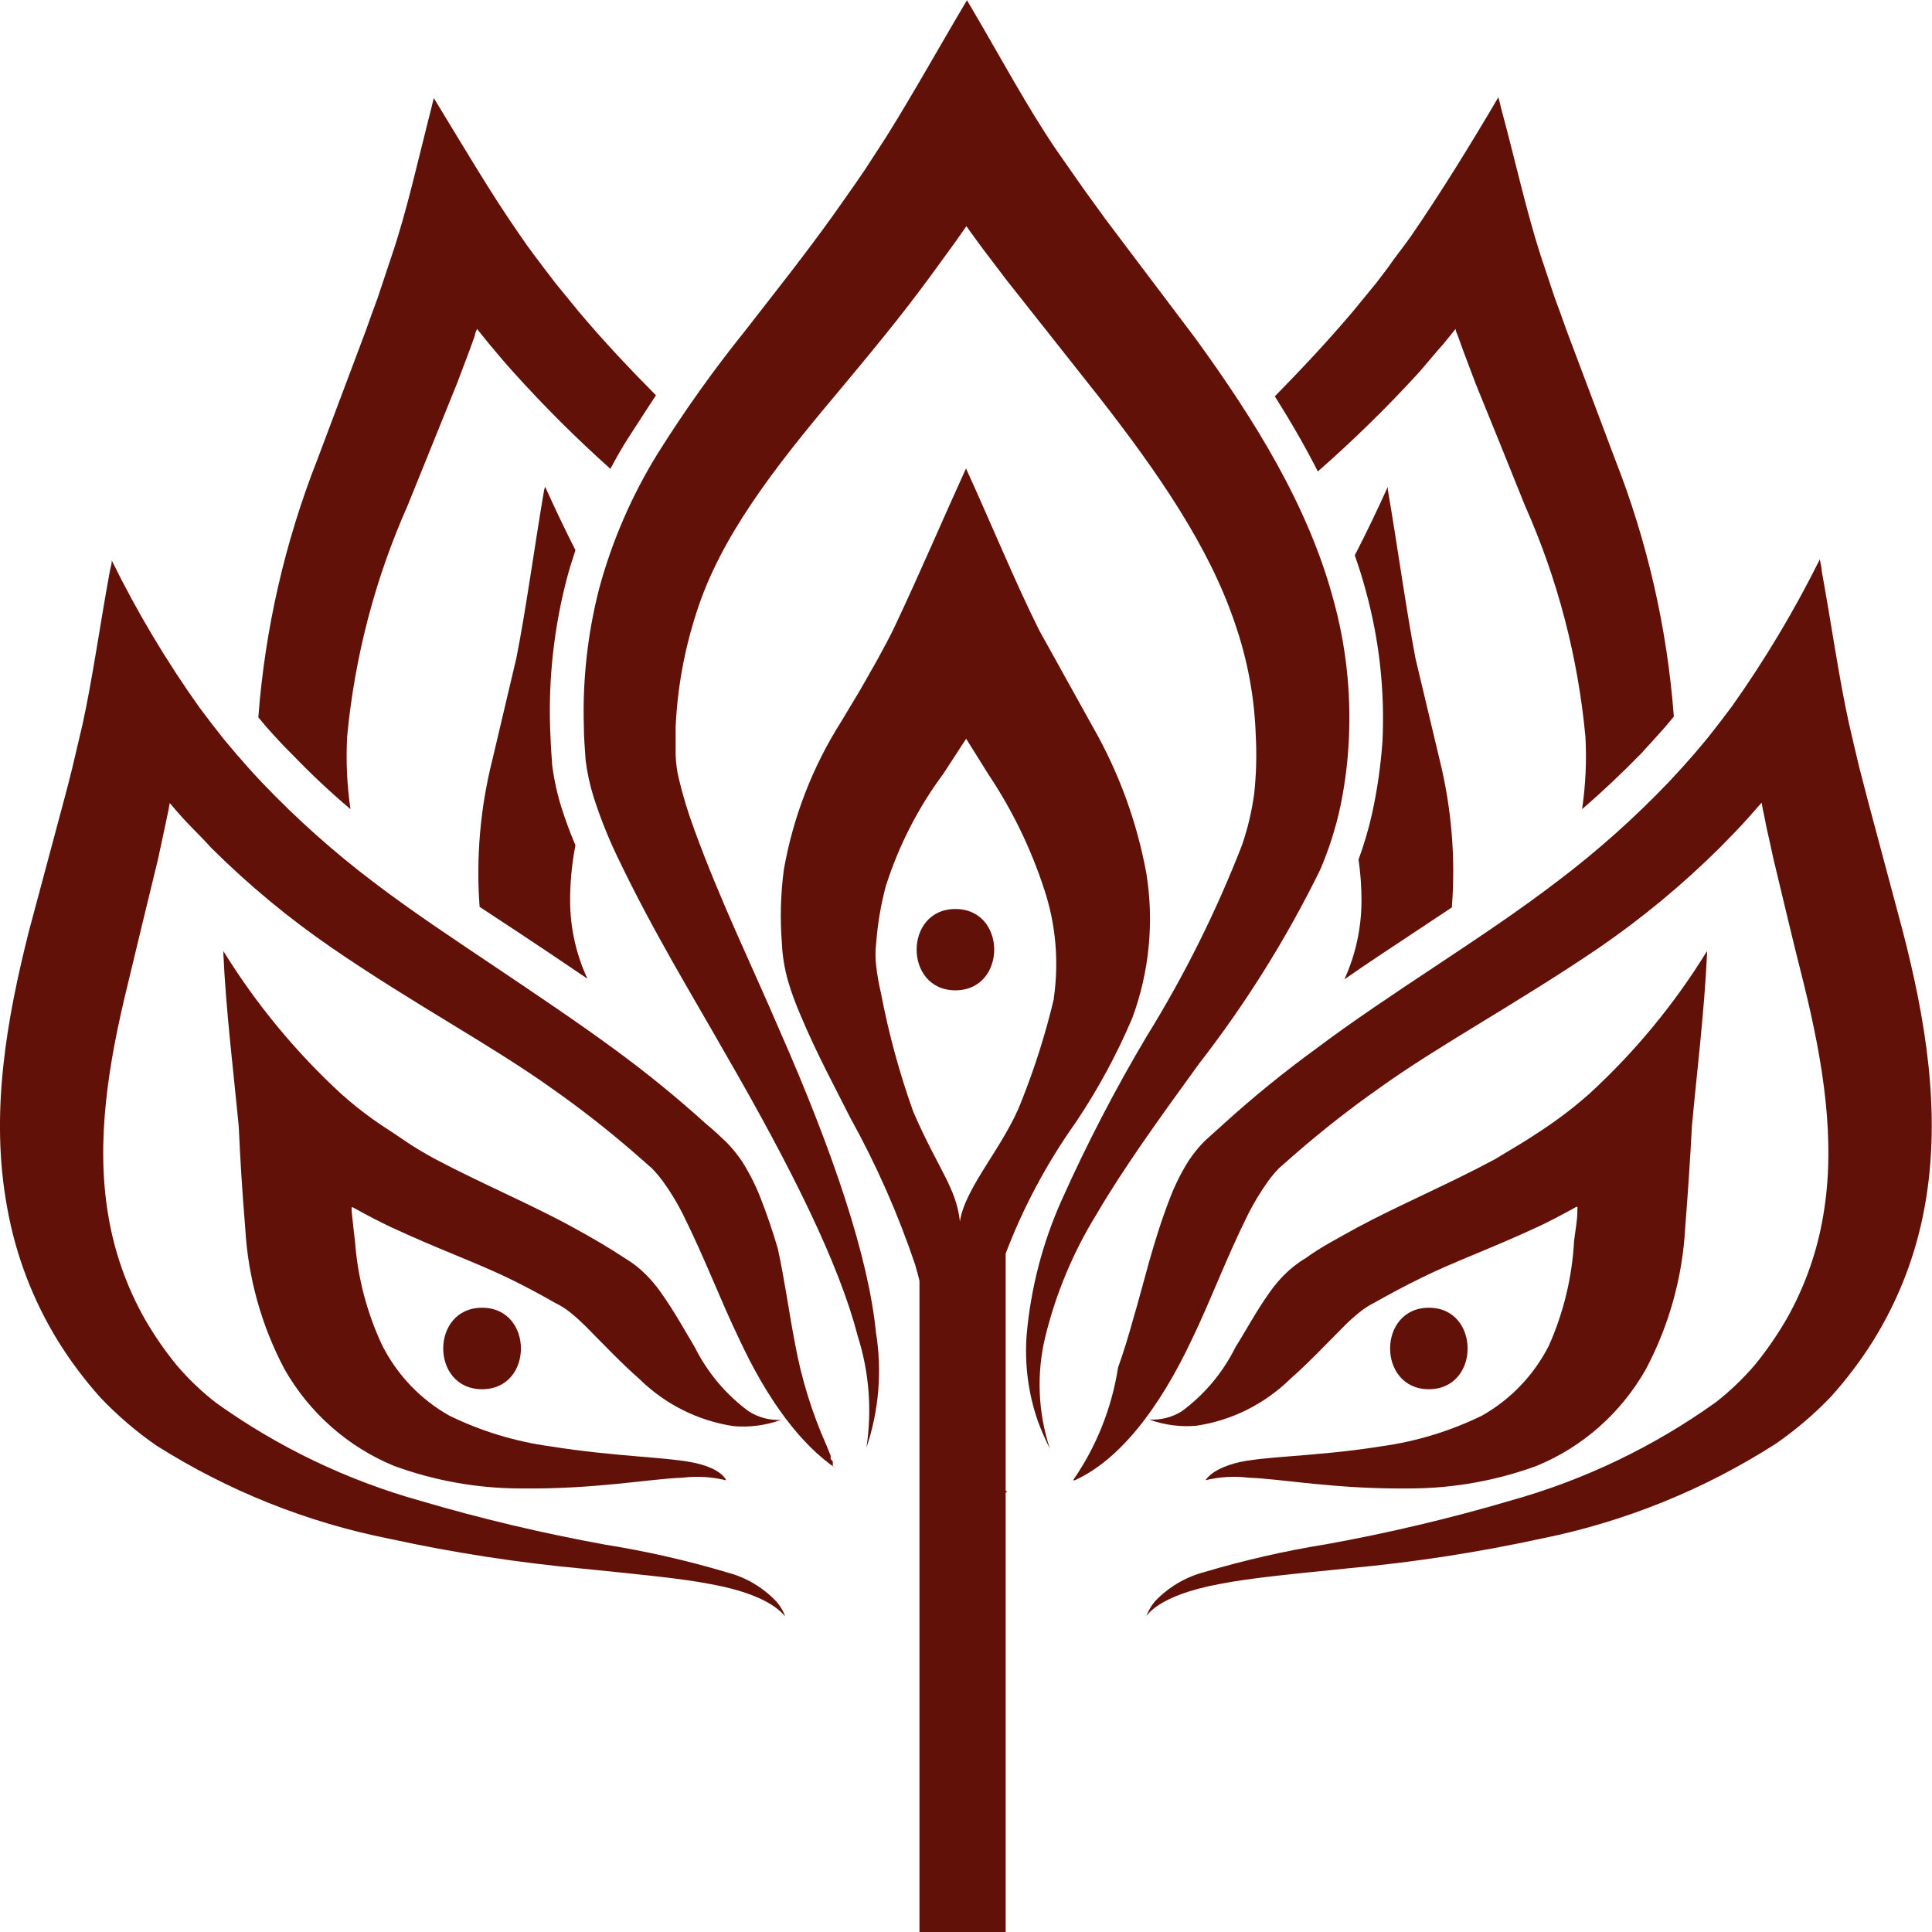 <svg width="34" height="34" viewBox="0 0 34 34" fill="none" xmlns="http://www.w3.org/2000/svg">
<g clip-path="url(#clip0_173_236)">
<path d="M24.962 6.564C25.111 6.396 25.256 6.214 25.405 6.049L25.616 5.789C25.616 5.828 25.64 5.867 25.654 5.905L25.758 6.193L25.968 6.75C26.254 7.451 26.544 8.167 26.836 8.896C27.41 10.184 27.77 11.56 27.901 12.967C27.924 13.393 27.904 13.819 27.842 14.24C28.212 13.921 28.555 13.595 28.88 13.262C29.021 13.111 29.163 12.95 29.308 12.789L29.457 12.61C29.339 11.054 28.99 9.525 28.42 8.076L27.562 5.796C27.497 5.607 27.427 5.418 27.358 5.232L27.109 4.485C26.857 3.703 26.653 2.77 26.418 1.908C26.401 1.841 26.387 1.774 26.369 1.711C25.875 2.553 25.332 3.429 24.824 4.166C24.693 4.352 24.558 4.516 24.423 4.713L24.223 4.976L23.818 5.47C23.372 6 22.905 6.494 22.435 6.975C22.698 7.392 22.957 7.834 23.192 8.297C23.813 7.752 24.404 7.174 24.962 6.564Z" fill="#621109"/>
<path d="M25.336 13.374L24.91 11.586C24.745 10.72 24.589 9.58 24.423 8.616V8.567C24.243 8.966 24.046 9.377 23.842 9.773C23.915 9.98 23.98 10.187 24.036 10.397C24.272 11.255 24.371 12.145 24.33 13.034C24.3 13.466 24.239 13.895 24.146 14.318C24.085 14.592 24.005 14.863 23.908 15.127C23.944 15.372 23.961 15.62 23.96 15.867C23.957 16.34 23.855 16.806 23.659 17.235C24.025 16.979 24.423 16.716 24.859 16.428L25.55 15.969C25.618 15.098 25.545 14.222 25.336 13.374Z" fill="#621109"/>
<path d="M5.131 13.265C5.46 13.608 5.806 13.934 6.168 14.24C6.106 13.819 6.087 13.393 6.109 12.967C6.241 11.56 6.601 10.185 7.174 8.896C7.465 8.174 7.754 7.459 8.042 6.75L8.253 6.193L8.357 5.905C8.357 5.867 8.381 5.828 8.395 5.789L8.605 6.049C8.751 6.224 8.899 6.4 9.048 6.564C9.583 7.157 10.148 7.72 10.742 8.251C10.846 8.055 10.957 7.858 11.088 7.658C11.219 7.459 11.389 7.189 11.544 6.957C11.078 6.487 10.621 6.003 10.185 5.484L9.781 4.99L9.58 4.727C9.446 4.548 9.311 4.376 9.179 4.18C8.654 3.433 8.142 2.556 7.634 1.725C7.617 1.788 7.603 1.855 7.586 1.922C7.364 2.784 7.16 3.717 6.894 4.499C6.811 4.748 6.728 4.993 6.645 5.246C6.576 5.432 6.507 5.621 6.441 5.81L5.584 8.09C5.014 9.539 4.664 11.068 4.546 12.624L4.702 12.81C4.833 12.953 4.975 13.115 5.131 13.265Z" fill="#621109"/>
<path d="M9.577 8.616C9.411 9.58 9.259 10.72 9.086 11.586C8.944 12.182 8.806 12.778 8.664 13.374C8.452 14.218 8.376 15.09 8.44 15.959L9.131 16.414C9.518 16.67 9.93 16.947 10.338 17.224C10.139 16.797 10.035 16.33 10.033 15.857C10.033 15.527 10.064 15.198 10.127 14.875C10.033 14.655 9.95 14.43 9.878 14.202C9.801 13.955 9.747 13.701 9.715 13.444V13.42C9.698 13.206 9.688 13.002 9.681 12.803C9.653 11.929 9.75 11.057 9.968 10.211C10.013 10.036 10.068 9.861 10.127 9.682C9.94 9.314 9.76 8.935 9.594 8.567L9.577 8.616Z" fill="#621109"/>
<path d="M27.04 25.798C27.852 25.465 28.53 24.865 28.966 24.094C29.373 23.325 29.61 22.475 29.657 21.604C29.703 21.015 29.744 20.419 29.775 19.816C29.855 18.943 29.996 17.785 30.041 16.786V16.737C29.468 17.669 28.77 18.515 27.967 19.251C27.788 19.41 27.601 19.56 27.407 19.7C27.237 19.823 27.061 19.939 26.885 20.051C26.708 20.163 26.501 20.282 26.307 20.401C25.519 20.826 24.599 21.218 23.887 21.601C23.541 21.794 23.237 21.951 22.978 22.141C22.837 22.224 22.709 22.325 22.594 22.442C22.507 22.53 22.428 22.625 22.355 22.726C22.093 23.095 21.92 23.428 21.744 23.705C21.522 24.154 21.197 24.542 20.796 24.837C20.624 24.944 20.424 24.994 20.222 24.981C20.49 25.078 20.776 25.116 21.059 25.09C21.683 24.996 22.262 24.705 22.715 24.259C23.012 23.999 23.317 23.677 23.652 23.34C23.735 23.256 23.823 23.176 23.915 23.102C24.002 23.03 24.097 22.969 24.198 22.919C24.451 22.775 24.72 22.632 25.007 22.491C25.578 22.207 26.242 21.972 27.064 21.59C27.272 21.492 27.479 21.383 27.683 21.271L27.739 21.239H27.759C27.761 21.263 27.761 21.286 27.759 21.31C27.759 21.488 27.721 21.66 27.701 21.843C27.666 22.478 27.516 23.101 27.258 23.68C26.994 24.201 26.582 24.631 26.076 24.915C25.521 25.185 24.929 25.366 24.319 25.451C23.14 25.64 22.2 25.623 21.74 25.749C21.28 25.875 21.221 26.061 21.208 26.051C21.459 25.989 21.719 25.974 21.975 26.005C22.542 26.023 23.51 26.212 24.838 26.194C25.589 26.19 26.334 26.056 27.04 25.798Z" fill="#621109"/>
<path d="M2.78 15.124L2.904 14.545L2.966 14.251L2.987 14.132C3.063 14.223 3.143 14.314 3.222 14.402C3.385 14.58 3.568 14.752 3.724 14.928C4.376 15.575 5.084 16.162 5.84 16.681C7.285 17.673 8.647 18.392 9.719 19.16C10.222 19.513 10.706 19.892 11.171 20.296L11.475 20.563C11.546 20.636 11.612 20.715 11.672 20.798C11.803 20.978 11.918 21.169 12.018 21.369C12.409 22.155 12.689 22.905 13 23.547C13.505 24.637 14.092 25.426 14.729 25.854L14.656 25.798V25.721L14.618 25.675V25.616L14.542 25.43C14.287 24.856 14.101 24.253 13.989 23.634C13.885 23.094 13.809 22.526 13.688 21.972C13.605 21.692 13.508 21.397 13.387 21.089C13.301 20.866 13.193 20.652 13.066 20.45C12.983 20.324 12.888 20.207 12.782 20.1C12.668 19.991 12.561 19.889 12.436 19.788C11.92 19.32 11.38 18.88 10.818 18.469C10.185 18.003 9.463 17.519 8.744 17.035C8.025 16.551 7.278 16.06 6.583 15.531C5.882 15.001 5.224 14.415 4.616 13.777C4.463 13.616 4.315 13.451 4.17 13.283L3.945 13.016C3.8 12.834 3.654 12.645 3.513 12.455C2.929 11.636 2.412 10.769 1.967 9.864C1.967 9.934 1.94 10.004 1.929 10.074C1.763 10.976 1.628 11.947 1.452 12.75C1.393 13.006 1.331 13.262 1.272 13.514C1.224 13.707 1.176 13.897 1.124 14.089C0.92 14.857 0.712 15.622 0.508 16.39C0.121 17.926 -0.183 19.591 0.128 21.261C0.277 22.092 0.581 22.887 1.023 23.603C1.244 23.959 1.497 24.295 1.777 24.606C2.073 24.915 2.398 25.194 2.749 25.437C4.009 26.235 5.402 26.792 6.859 27.081C7.984 27.326 9.123 27.502 10.268 27.607C11.233 27.706 11.997 27.776 12.54 27.884C13.629 28.088 13.795 28.449 13.816 28.439C13.782 28.347 13.731 28.263 13.667 28.189C13.432 27.939 13.133 27.761 12.803 27.674C12.096 27.463 11.377 27.299 10.649 27.183C9.553 26.984 8.468 26.727 7.399 26.412C6.11 26.052 4.892 25.468 3.8 24.686C3.548 24.49 3.316 24.268 3.108 24.024C2.903 23.773 2.718 23.505 2.555 23.224C2.232 22.656 2.012 22.034 1.905 21.387C1.684 20.086 1.905 18.718 2.251 17.312C2.424 16.583 2.603 15.853 2.78 15.124Z" fill="#621109"/>
<path d="M13.176 24.837C12.775 24.542 12.449 24.154 12.225 23.705C12.053 23.421 11.88 23.095 11.617 22.726C11.545 22.625 11.465 22.53 11.378 22.442C11.264 22.325 11.135 22.224 10.995 22.141C10.735 21.969 10.434 21.79 10.085 21.601C9.394 21.218 8.467 20.826 7.665 20.401C7.471 20.296 7.278 20.184 7.088 20.051C6.897 19.918 6.742 19.826 6.566 19.7C6.371 19.561 6.184 19.411 6.005 19.251C5.204 18.514 4.506 17.668 3.931 16.737C3.933 16.753 3.933 16.77 3.931 16.786C3.976 17.785 4.118 18.943 4.201 19.816C4.228 20.419 4.266 21.015 4.315 21.604C4.363 22.475 4.599 23.325 5.006 24.094C5.444 24.864 6.123 25.464 6.936 25.798C7.645 26.057 8.394 26.192 9.148 26.194C10.476 26.212 11.444 26.023 12.011 26.005C12.268 25.974 12.527 25.989 12.778 26.051C12.778 26.051 12.72 25.858 12.246 25.749C11.772 25.64 10.846 25.64 9.667 25.451C9.058 25.366 8.465 25.185 7.911 24.915C7.404 24.631 6.993 24.201 6.728 23.68C6.458 23.105 6.295 22.485 6.248 21.85C6.227 21.674 6.206 21.499 6.189 21.317C6.187 21.293 6.187 21.27 6.189 21.247C6.189 21.222 6.189 21.247 6.189 21.247H6.209L6.265 21.278C6.469 21.39 6.676 21.499 6.884 21.597C7.703 21.979 8.37 22.214 8.958 22.498C9.245 22.639 9.515 22.782 9.764 22.926C9.866 22.975 9.962 23.036 10.051 23.109C10.14 23.182 10.227 23.263 10.313 23.347C10.659 23.698 10.953 24.006 11.25 24.266C11.703 24.712 12.282 25.003 12.906 25.097C13.19 25.123 13.475 25.085 13.743 24.988C13.543 24.997 13.346 24.945 13.176 24.837Z" fill="#621109"/>
<path d="M23.59 14.184C23.67 13.796 23.72 13.402 23.738 13.006C23.778 12.178 23.686 11.349 23.465 10.551C23.023 8.903 22.082 7.395 21.045 5.965L19.458 3.861L19.074 3.331L18.584 2.63C18.086 1.897 17.608 1.01 17.128 0.193L17.017 0.004C16.547 0.793 16.073 1.648 15.596 2.409L15.23 2.974L15.043 3.247L14.673 3.773C14.172 4.474 13.636 5.148 13.104 5.832C12.555 6.515 12.046 7.23 11.579 7.974C11.12 8.715 10.77 9.521 10.542 10.366C10.34 11.156 10.25 11.972 10.275 12.789C10.275 12.982 10.293 13.174 10.306 13.381C10.334 13.601 10.381 13.819 10.448 14.03C10.563 14.39 10.703 14.742 10.867 15.082C11.489 16.386 12.167 17.488 12.751 18.518C13.933 20.559 14.77 22.253 15.091 23.501C15.296 24.139 15.349 24.817 15.247 25.479C15.467 24.828 15.526 24.132 15.416 23.452C15.285 22.127 14.666 20.279 13.712 18.115C13.249 17.032 12.675 15.853 12.222 14.608C12.11 14.307 12.016 13.999 11.942 13.686C11.912 13.555 11.895 13.421 11.89 13.287V12.796C11.921 12.11 12.045 11.431 12.257 10.779C12.678 9.454 13.619 8.241 14.729 6.922C15.278 6.263 15.856 5.572 16.405 4.818L16.813 4.257L17.007 3.98L17.086 4.092L17.294 4.376L17.709 4.923L19.348 6.996C20.385 8.325 21.28 9.626 21.73 10.962C21.954 11.605 22.079 12.279 22.1 12.96C22.117 13.296 22.108 13.633 22.072 13.967C22.03 14.275 21.958 14.578 21.858 14.871C21.403 16.041 20.843 17.166 20.184 18.231C19.63 19.161 19.13 20.124 18.687 21.113C18.35 21.862 18.141 22.664 18.068 23.484C18.028 23.998 18.094 24.515 18.262 25.002C18.323 25.17 18.395 25.334 18.476 25.493C18.266 24.856 18.238 24.171 18.397 23.519C18.584 22.757 18.888 22.031 19.299 21.366C19.766 20.566 20.392 19.697 21.097 18.725C21.921 17.665 22.636 16.522 23.23 15.313C23.387 14.95 23.507 14.572 23.59 14.184Z" fill="#621109"/>
<path d="M20.174 15.369C20.007 14.461 19.688 13.588 19.23 12.789L18.29 11.095C17.878 10.274 17.436 9.198 17.021 8.29L17 8.244C16.599 9.124 16.167 10.134 15.762 10.99C15.662 11.207 15.551 11.403 15.444 11.603L15.143 12.133L14.798 12.708C14.299 13.497 13.958 14.377 13.795 15.299C13.737 15.73 13.726 16.167 13.76 16.6C13.77 16.832 13.809 17.062 13.874 17.284C13.932 17.477 14.002 17.667 14.082 17.852C14.376 18.553 14.691 19.128 14.964 19.672C15.421 20.496 15.803 21.361 16.105 22.256C16.136 22.358 16.16 22.453 16.181 22.54V34.007H17.698V26.264H17.716V26.24H17.698V22.06C18.01 21.242 18.424 20.468 18.929 19.756C19.32 19.175 19.654 18.558 19.928 17.912C20.227 17.1 20.312 16.224 20.174 15.369ZM18.546 17.579C18.4 18.19 18.211 18.791 17.978 19.374C17.681 20.16 16.983 20.889 16.893 21.495C16.827 20.896 16.509 20.573 16.073 19.567C15.829 18.886 15.638 18.185 15.503 17.473C15.466 17.319 15.438 17.162 15.42 17.003C15.403 16.867 15.403 16.729 15.42 16.593C15.445 16.255 15.502 15.921 15.589 15.594C15.816 14.882 16.158 14.213 16.602 13.616L16.969 13.052C17.014 12.981 17 13.009 17.003 13.002L17.048 13.073L17.394 13.627C17.814 14.255 18.146 14.939 18.38 15.661C18.581 16.272 18.637 16.923 18.546 17.561V17.579Z" fill="#621109"/>
<path d="M33.481 16.369C33.277 15.601 33.07 14.836 32.866 14.069C32.818 13.876 32.766 13.686 32.717 13.493C32.658 13.241 32.596 12.985 32.538 12.729C32.361 11.926 32.226 10.955 32.06 10.053C32.06 9.983 32.036 9.913 32.026 9.843C31.577 10.747 31.059 11.613 30.477 12.434C30.335 12.624 30.19 12.813 30.045 12.995L29.82 13.262C29.675 13.43 29.526 13.595 29.374 13.756C28.766 14.393 28.108 14.98 27.407 15.51C26.715 16.039 25.975 16.53 25.246 17.014C24.516 17.498 23.79 17.982 23.171 18.448C22.607 18.858 22.065 19.298 21.547 19.767L21.201 20.079C21.095 20.186 21 20.303 20.917 20.429C20.79 20.631 20.682 20.845 20.596 21.068C20.281 21.878 20.129 22.59 19.939 23.224C19.856 23.526 19.769 23.806 19.676 24.066C19.565 24.78 19.294 25.459 18.884 26.05H18.915C19.683 25.7 20.388 24.827 20.99 23.54C21.301 22.898 21.581 22.137 21.968 21.362C22.069 21.163 22.185 20.972 22.314 20.791C22.374 20.707 22.44 20.629 22.511 20.556L22.815 20.289C23.28 19.886 23.765 19.506 24.267 19.153C25.336 18.385 26.688 17.666 28.147 16.674C28.902 16.155 29.61 15.568 30.263 14.921C30.432 14.749 30.608 14.57 30.764 14.395L31.002 14.125L31.023 14.244C31.044 14.342 31.065 14.44 31.082 14.538C31.127 14.731 31.168 14.924 31.21 15.117C31.386 15.846 31.556 16.576 31.742 17.305C32.088 18.708 32.309 20.079 32.088 21.38C31.981 22.027 31.761 22.649 31.438 23.217C31.275 23.498 31.09 23.766 30.885 24.017C30.677 24.261 30.445 24.483 30.193 24.679C29.101 25.46 27.883 26.044 26.594 26.405C25.524 26.72 24.438 26.978 23.341 27.176C22.614 27.293 21.896 27.457 21.19 27.667C20.86 27.755 20.56 27.933 20.323 28.183C20.262 28.257 20.213 28.341 20.177 28.431C20.198 28.431 20.364 28.081 21.453 27.878C21.996 27.769 22.76 27.699 23.725 27.6C24.87 27.495 26.009 27.32 27.134 27.075C28.594 26.78 29.989 26.215 31.248 25.409C31.6 25.166 31.927 24.888 32.223 24.578C32.503 24.267 32.756 23.931 32.977 23.575C33.419 22.859 33.723 22.064 33.872 21.233C34.173 19.577 33.879 17.905 33.481 16.369Z" fill="#621109"/>
<path d="M8.484 23.014C7.572 23.014 7.572 24.448 8.484 24.448C9.397 24.448 9.394 23.014 8.484 23.014Z" fill="#621109"/>
<path d="M25.146 23.014C24.236 23.014 24.236 24.448 25.146 24.448C26.055 24.448 26.055 23.014 25.146 23.014Z" fill="#621109"/>
<path d="M16.813 15.997C15.904 15.997 15.904 17.428 16.813 17.428C17.723 17.428 17.726 15.997 16.813 15.997Z" fill="#621109"/>
</g>
<defs>
<clipPath id="clip0_173_236">
<rect width="34" height="34" fill="white"/>
</clipPath>
</defs>
</svg>
